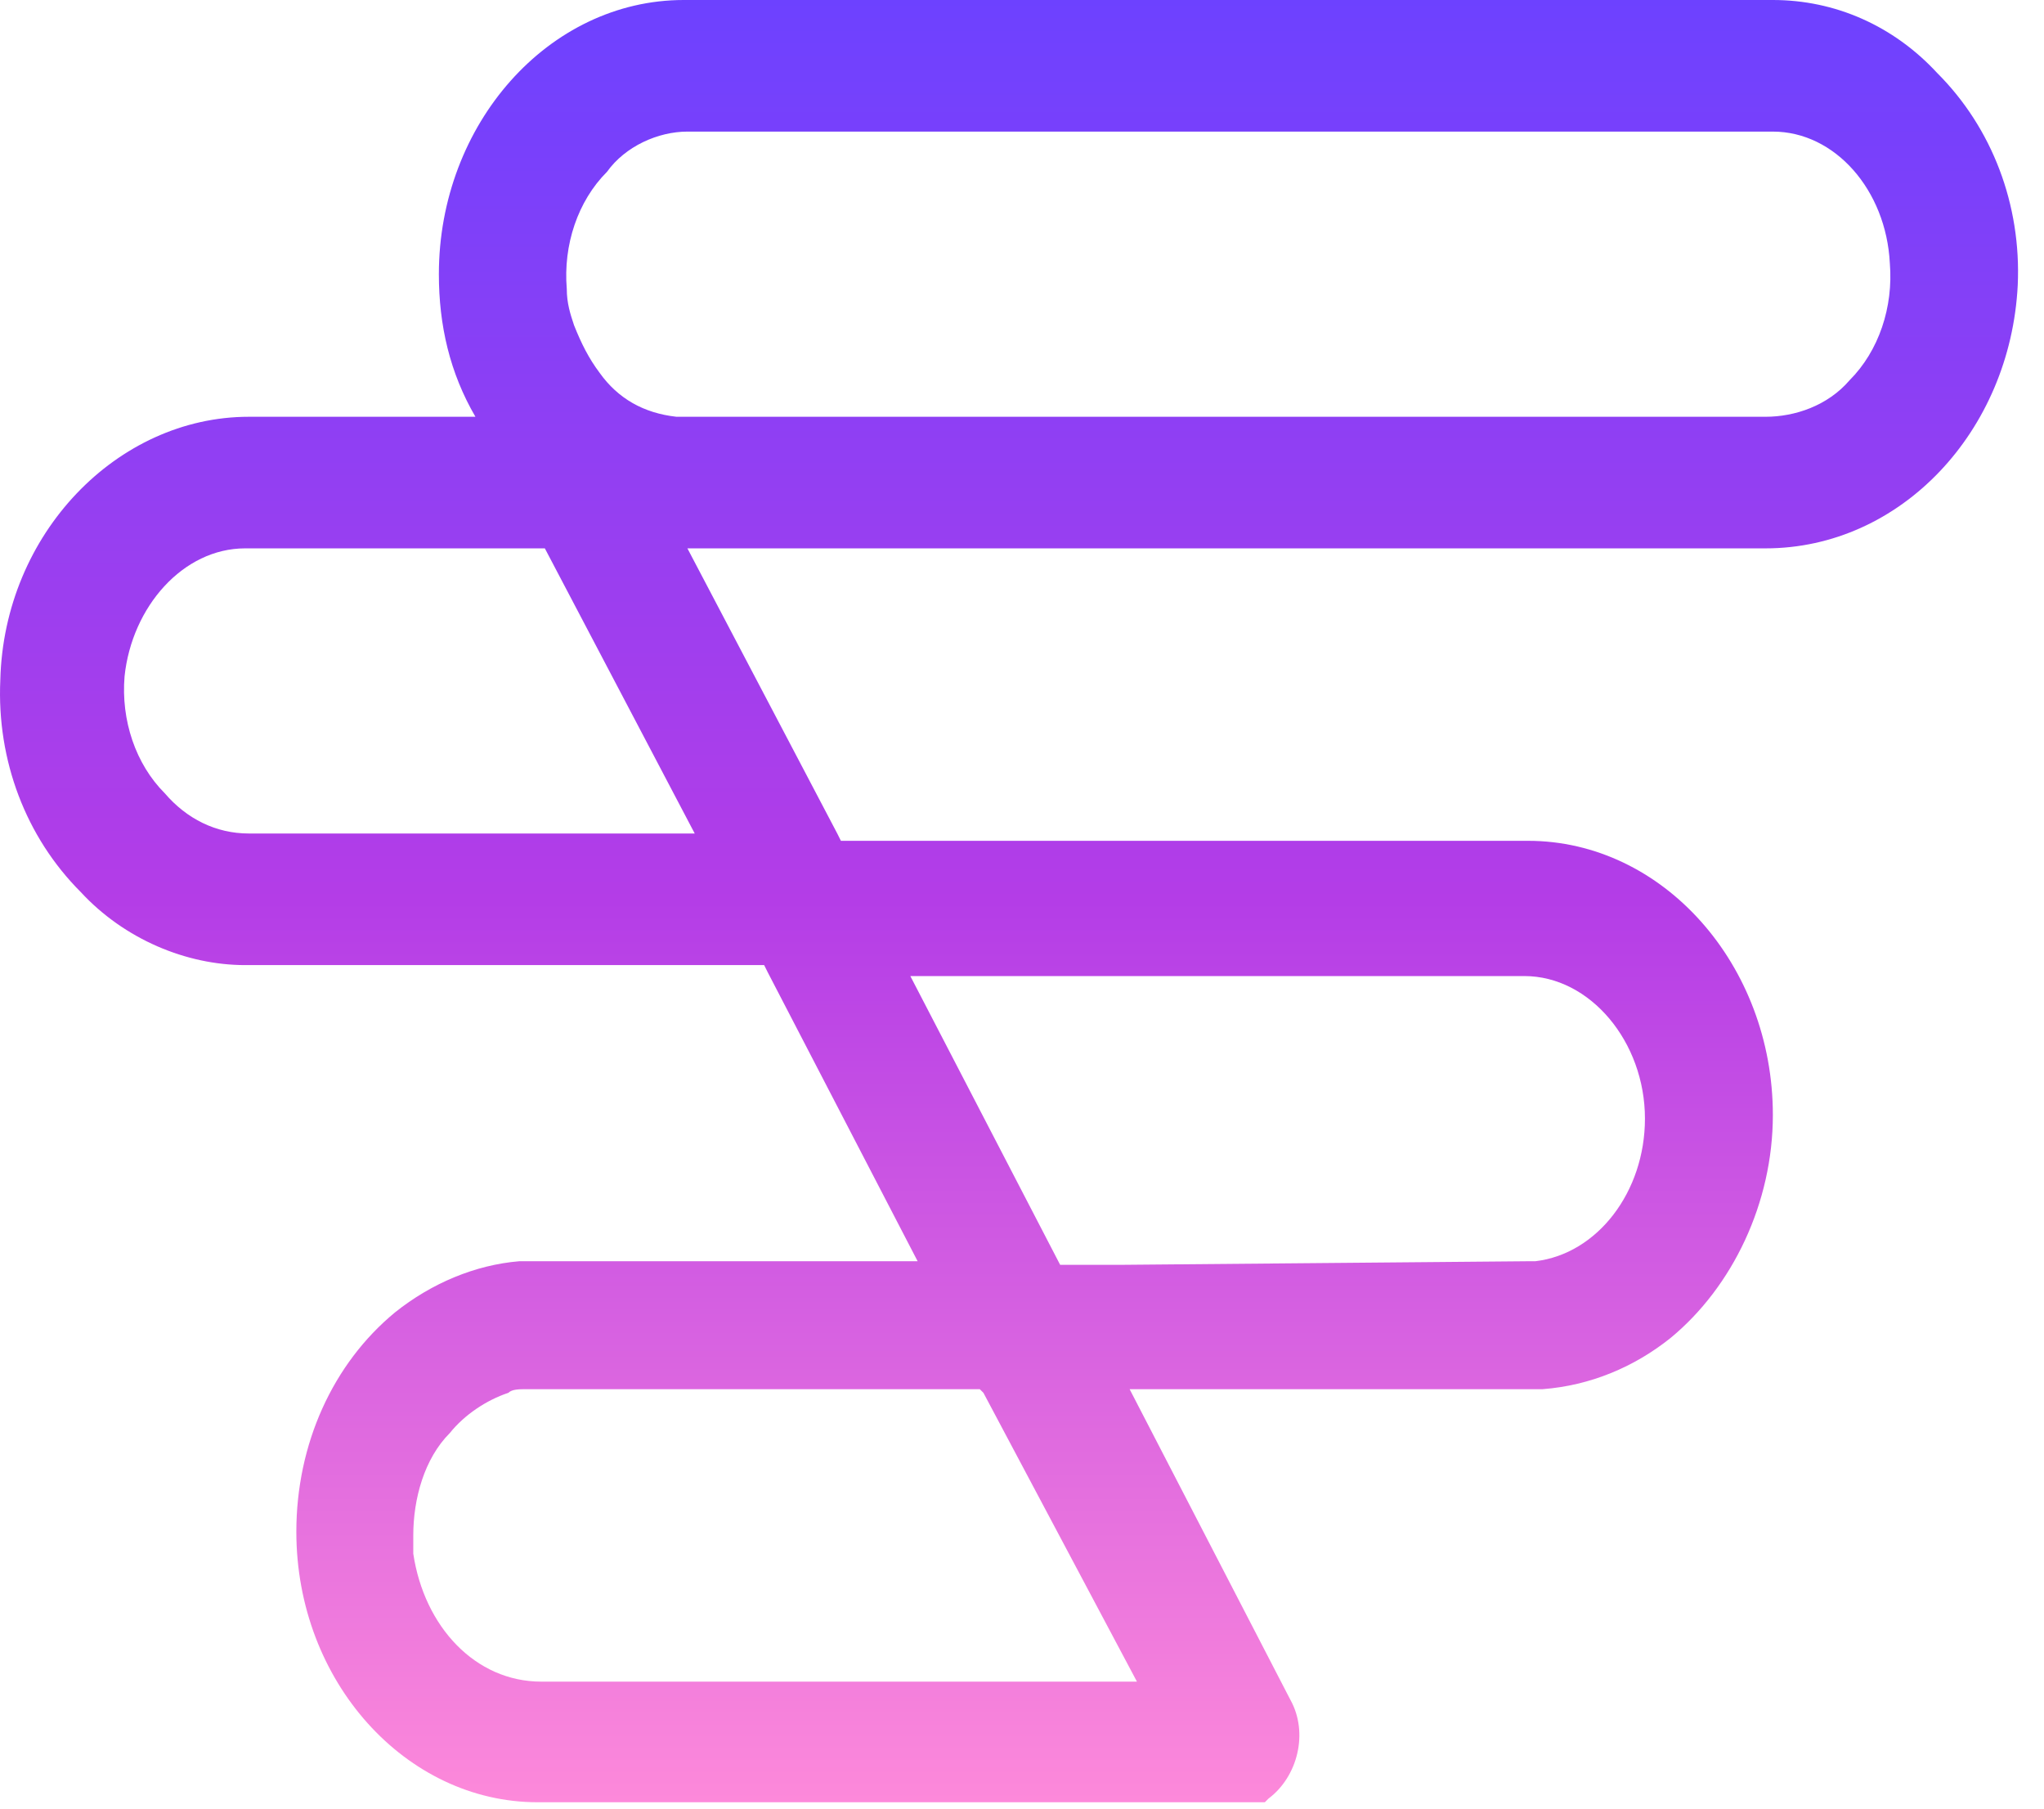 <svg width="52" height="46" viewBox="0 0 52 46" fill="none" xmlns="http://www.w3.org/2000/svg">
<path d="M45.102 0H17.395C13.954 0 11.165 3.161 11.165 6.973C11.165 8.275 11.444 9.484 12.095 10.6H6.33C2.983 10.6 0.101 13.575 0.008 17.294C-0.085 19.34 0.659 21.292 2.053 22.687C3.169 23.895 4.75 24.546 6.237 24.546H19.44L19.533 24.732L23.345 32.078H13.676C13.49 32.078 13.397 32.078 13.211 32.078C12.095 32.17 10.979 32.635 10.049 33.379C8.469 34.681 7.539 36.726 7.539 38.958C7.539 42.77 10.328 45.838 13.676 45.838H31.248C31.341 45.838 31.434 45.838 31.527 45.838H31.713H31.899H31.992H32.178L32.271 45.745C33.015 45.187 33.294 44.072 32.829 43.235L28.738 35.332H38.78C38.966 35.332 39.059 35.332 39.245 35.332C40.453 35.239 41.569 34.774 42.499 34.03C44.079 32.728 45.102 30.59 45.102 28.358C45.102 24.546 42.313 21.385 38.873 21.385H37.571H21.393L21.3 21.199L17.488 13.947H44.916C48.356 13.947 51.146 10.971 51.332 7.252C51.425 5.207 50.681 3.254 49.286 1.86C48.17 0.651 46.683 0 45.102 0ZM17.674 21.199H6.33C5.493 21.199 4.75 20.827 4.192 20.176C3.448 19.432 3.076 18.317 3.169 17.201C3.355 15.434 4.657 13.947 6.237 13.947H13.861L17.674 21.199ZM28.924 42.77H13.768C12.095 42.77 10.793 41.375 10.514 39.516C10.514 39.33 10.514 39.237 10.514 39.051C10.514 38.121 10.793 37.098 11.444 36.447C11.816 35.983 12.374 35.611 12.932 35.425C13.025 35.332 13.211 35.332 13.397 35.332C13.49 35.332 13.583 35.332 13.583 35.332H24.926L25.019 35.425L28.924 42.77ZM38.78 24.825C40.453 24.825 41.848 26.499 41.848 28.451C41.848 30.311 40.639 31.892 39.059 32.078C38.966 32.078 38.873 32.078 38.873 32.078L28.459 32.17H26.971L23.159 24.825H38.78ZM17.209 10.6C17.209 10.6 17.116 10.6 17.209 10.6C16.372 10.507 15.721 10.135 15.256 9.484C14.977 9.112 14.791 8.74 14.605 8.275C14.512 7.996 14.419 7.717 14.419 7.345C14.326 6.23 14.698 5.114 15.442 4.37C15.907 3.719 16.744 3.347 17.488 3.347H45.102C46.683 3.347 47.984 4.835 48.078 6.694C48.17 7.81 47.798 8.926 47.055 9.67C46.497 10.321 45.66 10.6 44.916 10.6H34.224C34.131 10.6 34.131 10.6 34.038 10.6H17.209Z" fill="url(#paint0_linear)"/>
<defs>
<linearGradient id="paint0_linear" x1="25.688" y1="-0.015" x2="25.688" y2="45.818" gradientUnits="userSpaceOnUse">
<stop stop-color="#6D41FF"/>
<stop offset="0.5" stop-color="#B43DE7"/>
<stop offset="1" stop-color="#FD89DA"/>
</linearGradient>
</defs>
</svg>
